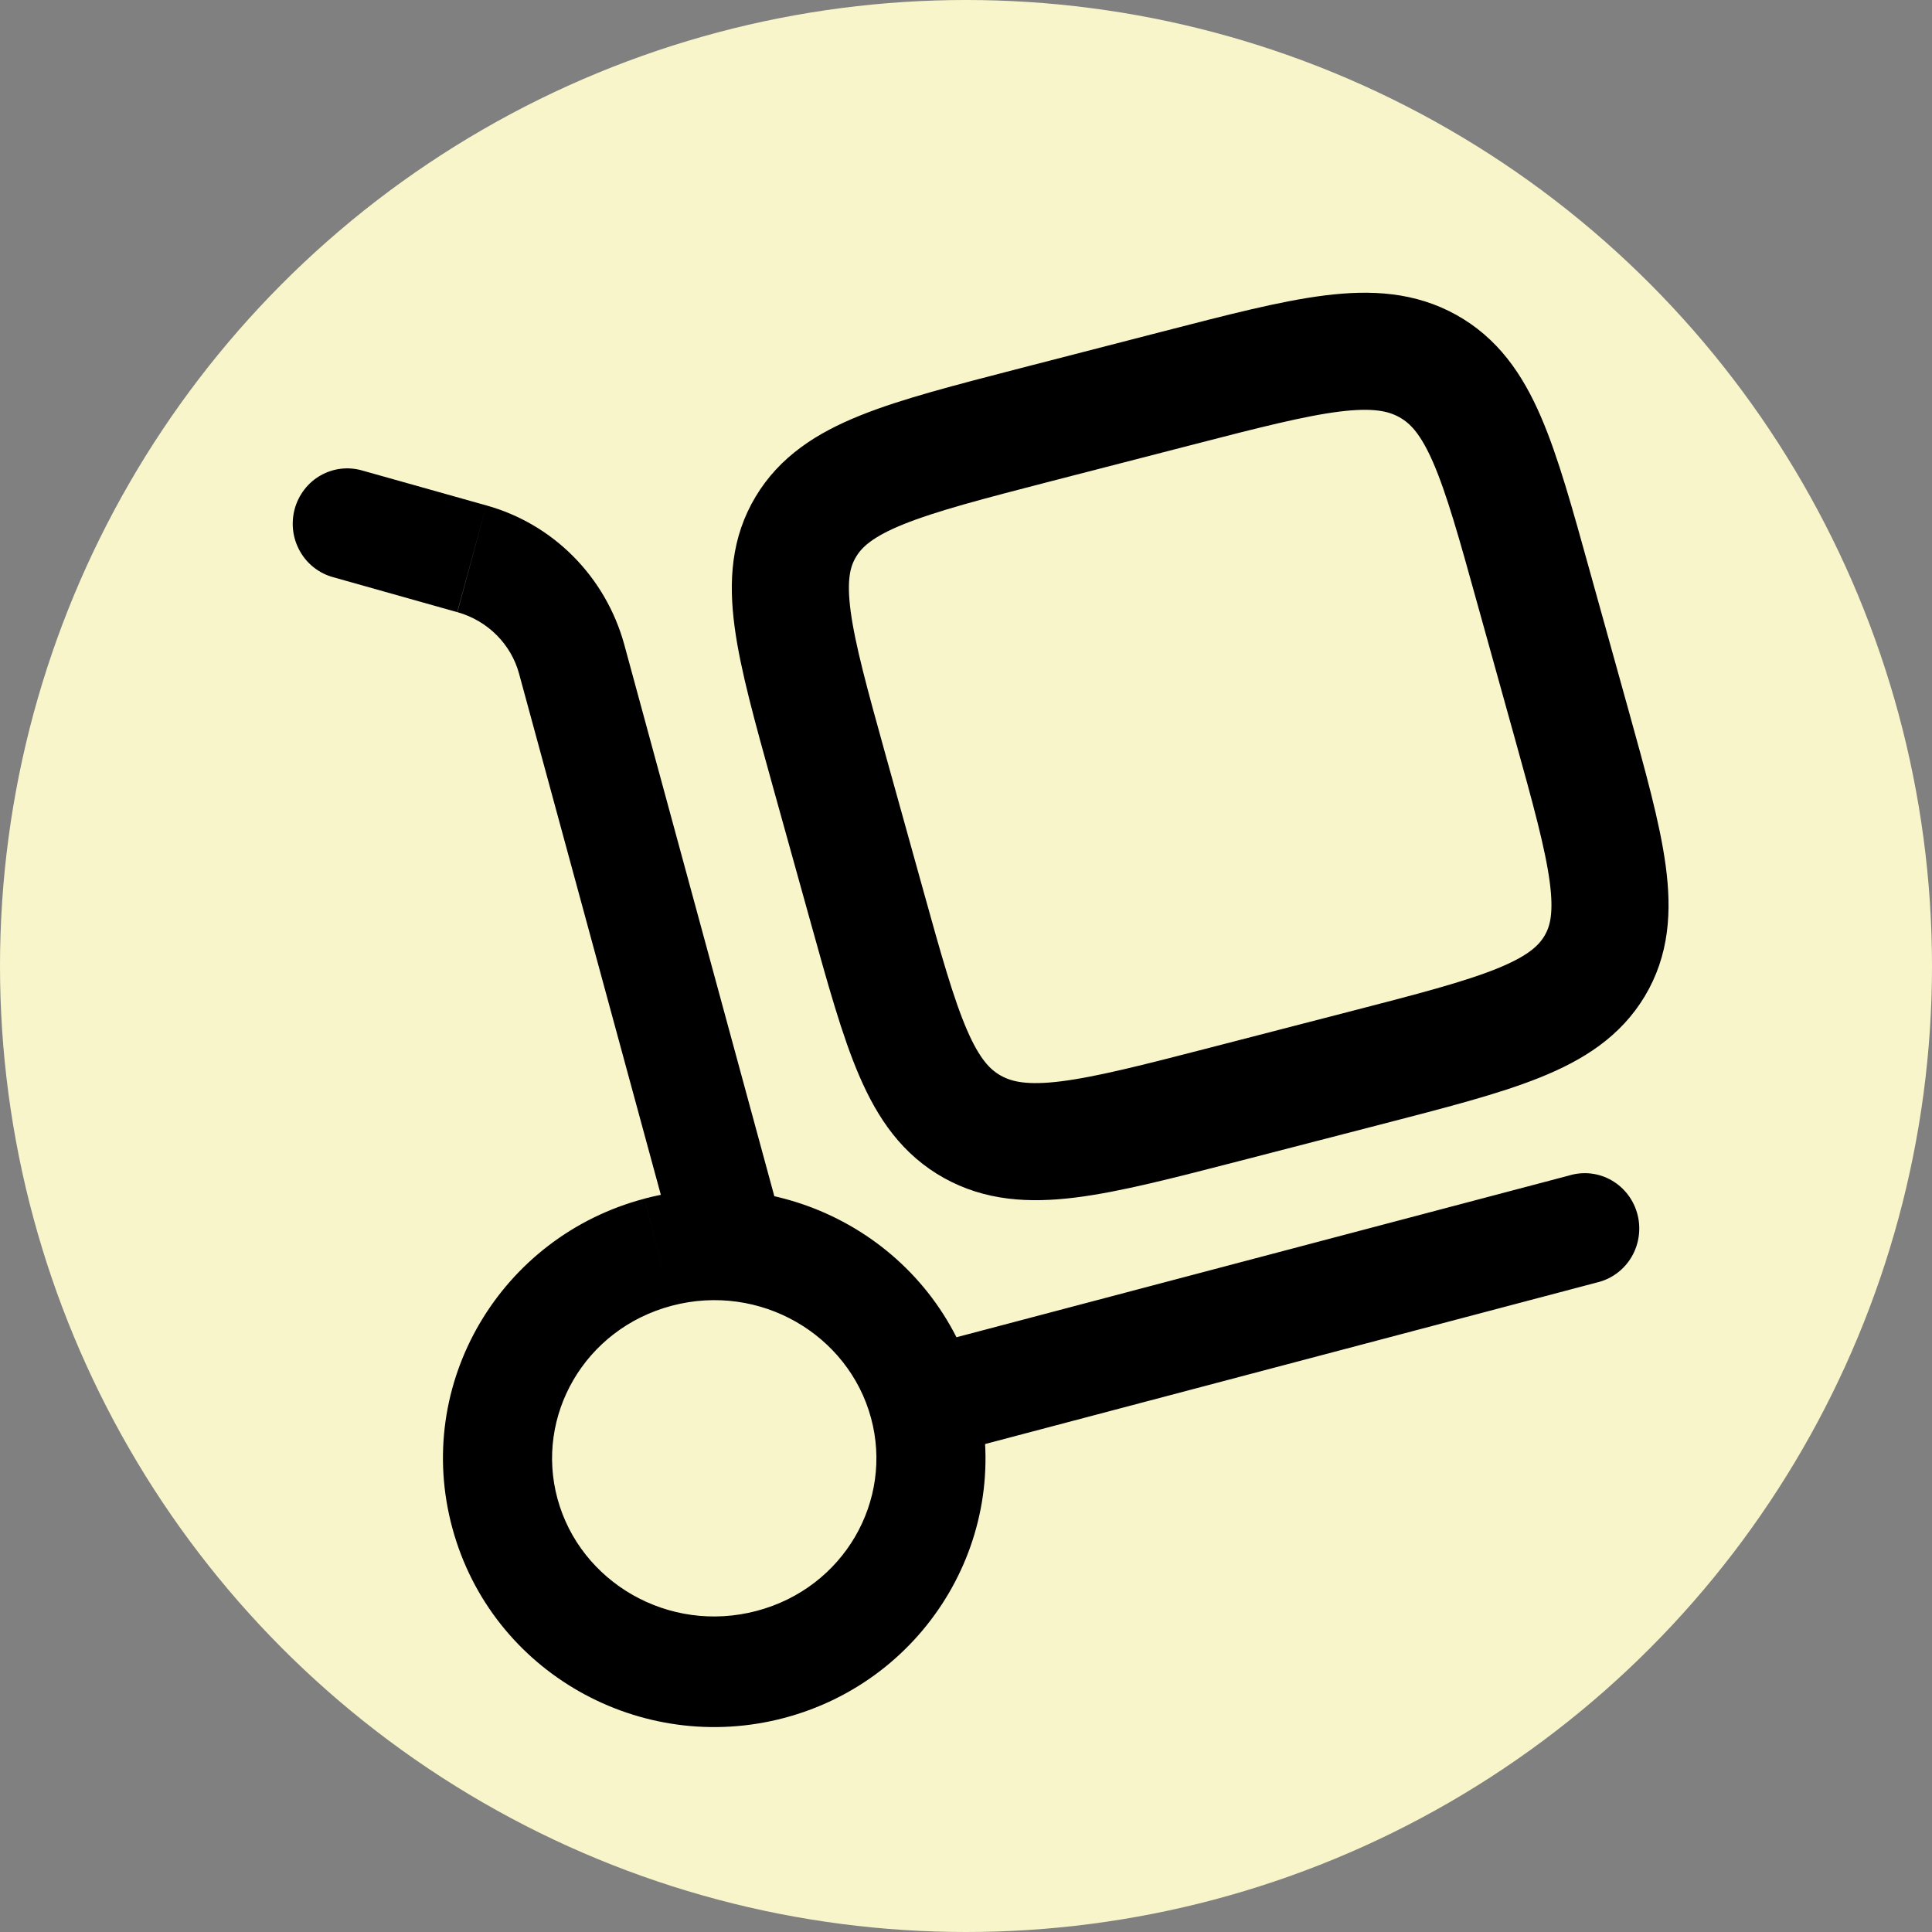 <svg width="66" height="66" viewBox="0 0 66 66" fill="none" xmlns="http://www.w3.org/2000/svg">
<rect x="0" y="0" width="66" height="66" fill="#808080" stroke="none"/>
<circle cx="33" cy="33" r="33" fill="#F9F5CB"/>
<path d="M23.074 42.651C23.139 42.89 23.25 43.114 23.4 43.31C23.551 43.506 23.738 43.67 23.951 43.792C24.163 43.915 24.398 43.993 24.64 44.024C24.883 44.054 25.13 44.036 25.365 43.97C25.601 43.903 25.822 43.791 26.014 43.638C26.207 43.485 26.368 43.295 26.489 43.079C26.61 42.863 26.687 42.625 26.717 42.378C26.747 42.132 26.729 41.882 26.664 41.642L23.074 42.651ZM12.384 16.076C12.147 16.006 11.899 15.984 11.654 16.012C11.409 16.04 11.172 16.117 10.957 16.238C10.741 16.36 10.552 16.524 10.399 16.721C10.247 16.918 10.134 17.143 10.068 17.384C10.002 17.625 9.984 17.878 10.014 18.126C10.045 18.374 10.124 18.614 10.247 18.831C10.369 19.049 10.533 19.239 10.729 19.391C10.924 19.544 11.148 19.655 11.386 19.719L12.384 16.076ZM54.557 43.811C54.8 43.754 55.029 43.648 55.23 43.5C55.432 43.352 55.602 43.164 55.731 42.948C55.86 42.731 55.945 42.491 55.98 42.241C56.016 41.991 56.003 41.736 55.94 41.492C55.877 41.247 55.767 41.018 55.615 40.817C55.464 40.617 55.274 40.449 55.058 40.324C54.842 40.199 54.603 40.12 54.356 40.09C54.109 40.061 53.858 40.082 53.619 40.152L54.557 43.811ZM29.754 48.435C30.524 51.259 28.836 54.242 25.847 55.031L26.783 58.689C31.691 57.396 34.69 52.381 33.344 47.426L29.754 48.435ZM25.847 55.031C22.838 55.825 19.819 54.05 19.045 51.201L15.455 52.209C16.795 57.139 21.895 59.98 26.783 58.689L25.847 55.031ZM19.045 51.201C18.275 48.377 19.963 45.394 22.952 44.605L22.016 40.949C17.108 42.242 14.107 47.255 15.455 52.209L19.045 51.201ZM22.952 44.605C25.961 43.811 28.98 45.586 29.754 48.435L33.344 47.426C32.004 42.497 26.904 39.656 22.016 40.947L22.952 44.605ZM26.664 41.642L21.321 22.001L17.731 23.01L23.074 42.651L26.664 41.642ZM16.614 17.266L12.384 16.076L11.386 19.719L15.619 20.912L16.614 17.266ZM21.321 22.001C21.006 20.866 20.406 19.834 19.581 19.004C18.756 18.174 17.734 17.576 16.614 17.266L15.624 20.912C16.679 21.209 17.463 22.024 17.731 23.01L21.321 22.001ZM32.021 49.761L54.557 43.811L53.622 40.152L31.082 46.103L32.021 49.761Z" fill="black"/>
<path d="M28.316 26.288C27.1 21.911 26.493 19.722 27.526 17.999C28.557 16.273 30.827 15.688 35.366 14.513L40.181 13.271C44.721 12.099 46.991 11.511 48.779 12.506C50.567 13.503 51.176 15.69 52.39 20.069L53.682 24.712C54.898 29.088 55.508 31.277 54.474 33.003C53.441 34.726 51.171 35.314 46.632 36.486L41.817 37.731C37.277 38.903 35.008 39.489 33.219 38.494C31.431 37.496 30.824 35.309 29.608 30.933L28.316 26.288Z" stroke="black" stroke-width="4"/>
</svg>
